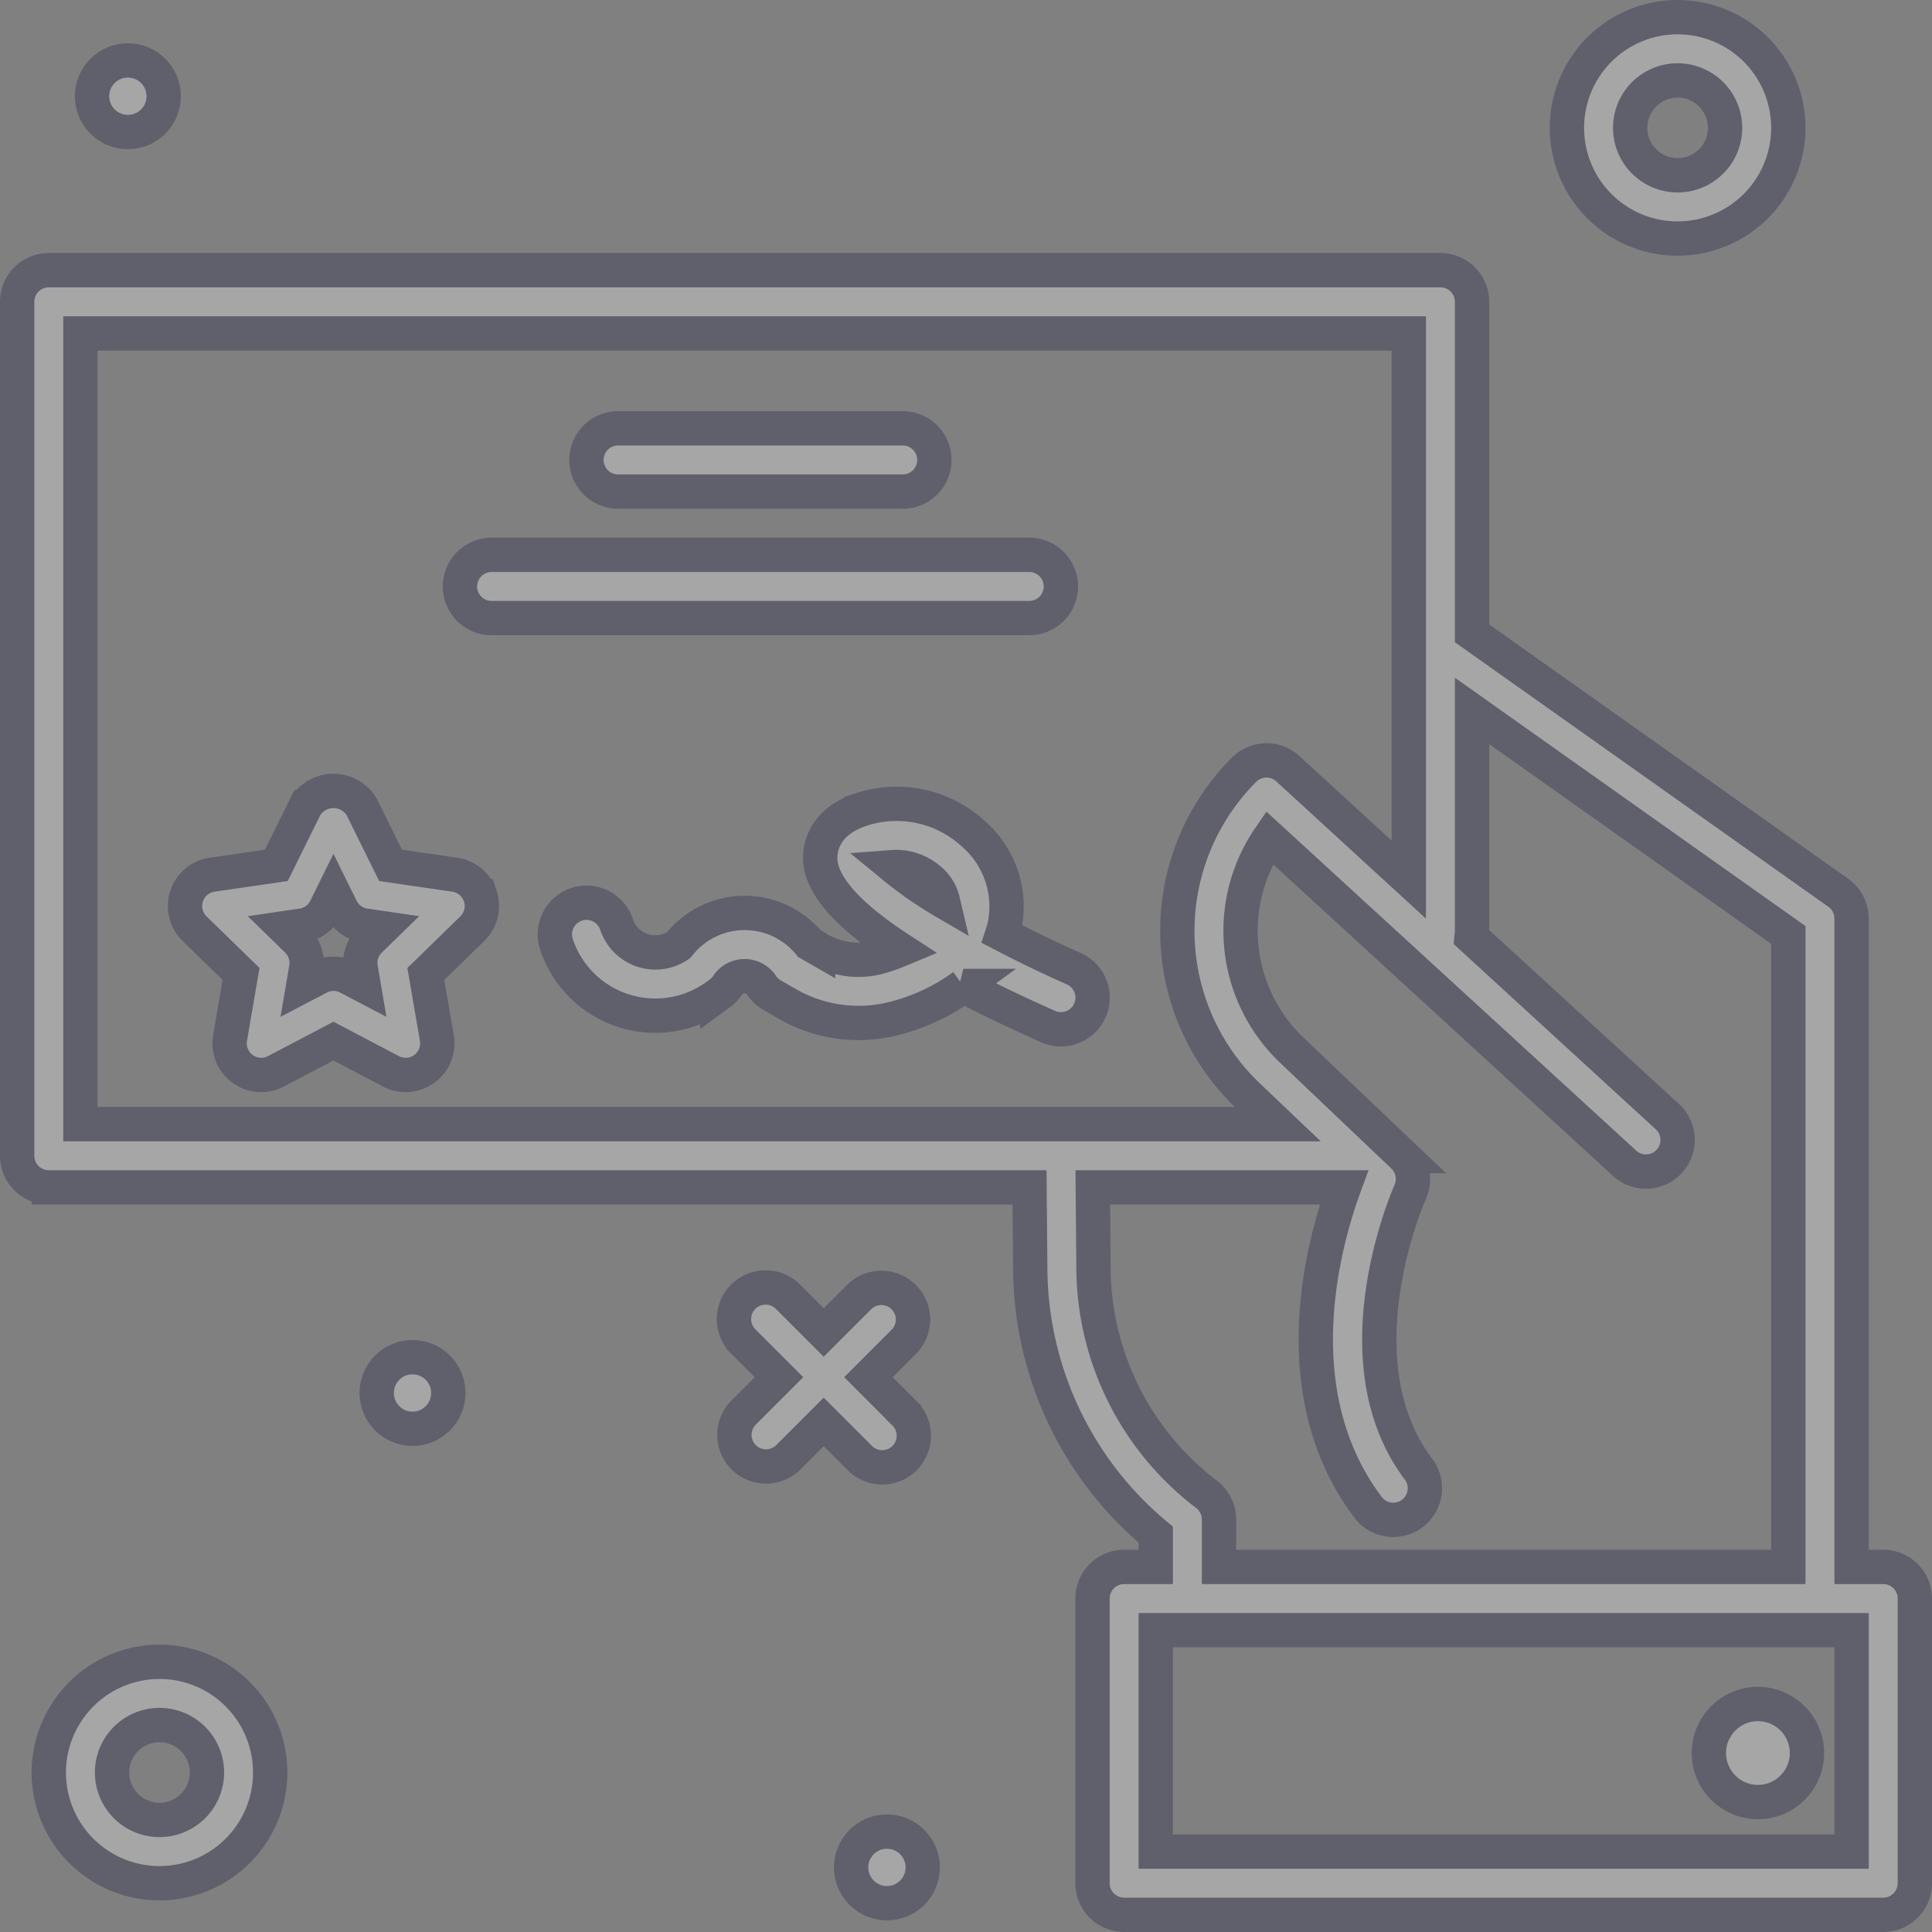 <svg xmlns="http://www.w3.org/2000/svg" width="197" height="197" viewBox="0 0 197 197"><rect x="0" y="0" width="197" height="197" fill="#808080" stroke="none"/><g transform="translate(1.75 1.75)" opacity="0.302"><path d="M33.225,62h141.9a3.224,3.224,0,0,1,3.225,3.225V99.031l37.339,26.449a3.225,3.225,0,0,1,1.361,2.632v66.112h3.225a3.224,3.224,0,0,1,3.225,3.225v29.025a3.224,3.224,0,0,1-3.225,3.225h-77.4a3.224,3.224,0,0,1-3.225-3.225V197.45a3.224,3.224,0,0,1,3.225-3.225H146.1v-3.288a35.563,35.563,0,0,1-12.8-27.132l-.072-8.28h-100A3.223,3.223,0,0,1,30,152.3V65.225A3.223,3.223,0,0,1,33.225,62ZM146.1,223.25h70.95V200.675H146.1Zm-6.351-59.5a29.168,29.168,0,0,0,11.533,23.076,3.231,3.231,0,0,1,1.267,2.564v4.837H210.6V129.781l-32.25-22.843v22.787c0,.1-.047.181-.056.277l19.972,18.308a3.225,3.225,0,1,1-4.359,4.755l-36.218-33.2a16.8,16.8,0,0,0,2.28,21.668l11.357,10.8A3.23,3.23,0,0,1,172.04,156c-.076.17-7.56,17.042.826,28.225a3.224,3.224,0,1,1-5.158,3.868c-8.747-11.659-4.476-26.926-2.416-32.571H139.678ZM36.45,149.075H158.544l-3.017-2.869a23.236,23.236,0,0,1-.419-33.273,3.219,3.219,0,0,1,4.459-.1L171.9,124.14V68.45H36.45Z" transform="translate(-30 -36.2)" fill="#fff" stroke="#13183f" stroke-width="3.5"/><circle cx="5" cy="5" r="5" transform="translate(172.5 172)" fill="#fff" stroke="#13183f" stroke-width="3.5"/><path d="M186.25,88.45H157.225a3.225,3.225,0,0,1,0-6.45H186.25a3.225,3.225,0,0,1,0,6.45Z" transform="translate(-95.95 -40.075)" fill="#fff" stroke="#13183f" stroke-width="3.5"/><path d="M196.05,104.45H141.225a3.225,3.225,0,0,1,0-6.45H196.05a3.225,3.225,0,0,1,0,6.45Z" transform="translate(-92.85 -43.175)" fill="#fff" stroke="#13183f" stroke-width="3.5"/><path d="M249.288,238A11.288,11.288,0,1,1,238,249.288,11.3,11.3,0,0,1,249.288,238Zm0,16.125a4.838,4.838,0,1,0-4.837-4.837A4.842,4.842,0,0,0,249.288,254.125Z" transform="translate(-234.775 -70.3)" fill="#fff" stroke="#13183f" stroke-width="3.5"/><path d="M57.287,52.575A11.287,11.287,0,1,1,68.575,41.288,11.3,11.3,0,0,1,57.287,52.575Zm0-16.125a4.837,4.837,0,1,0,4.837,4.838A4.842,4.842,0,0,0,57.287,36.45Z" transform="translate(112.025 -30)" fill="#fff" stroke="#13183f" stroke-width="3.5"/><circle cx="3.652" cy="3.652" r="3.652" transform="translate(36.661 136.636)" fill="#fff" stroke="#13183f" stroke-width="3.5"/><circle cx="3.652" cy="3.652" r="3.652" transform="translate(85.036 185.011)" fill="#fff" stroke="#13183f" stroke-width="3.5"/><circle cx="3.652" cy="3.652" r="3.652" transform="translate(7.636 4.411)" fill="#fff" stroke="#13183f" stroke-width="3.5"/><path d="M157.6,191.6a3.224,3.224,0,0,1,4.56,0l3.644,3.644,3.644-3.644a3.225,3.225,0,0,1,4.56,4.56l-3.644,3.644,3.644,3.644a3.225,3.225,0,1,1-4.56,4.56l-3.644-3.644-3.644,3.644a3.225,3.225,0,0,1-4.56-4.56l3.644-3.644-3.644-3.644A3.224,3.224,0,0,1,157.6,191.6Z" transform="translate(-83.564 -61.126)" fill="#fff" stroke="#13183f" stroke-width="3.5"/><path d="M241.341,138.6a3.226,3.226,0,0,1-.816,3.3l-4.743,4.62,1.122,6.529a3.224,3.224,0,0,1-4.677,3.4l-5.864-3.08-5.864,3.08a3.224,3.224,0,0,1-4.677-3.4l1.122-6.529L212.2,141.9a3.224,3.224,0,0,1,1.788-5.5l6.551-.955,2.932-5.936a3.355,3.355,0,0,1,5.782,0l2.932,5.936,6.551.955a3.223,3.223,0,0,1,2.6,2.2Zm-11.76,2.989a3.22,3.22,0,0,1-2.428-1.764l-.79-1.6-.79,1.6a3.22,3.22,0,0,1-2.428,1.764l-1.761.258,1.275,1.244a3.224,3.224,0,0,1,.926,2.853l-.3,1.758,1.581-.828a3.208,3.208,0,0,1,3,0l1.581.828-.3-1.758a3.224,3.224,0,0,1,.926-2.853l1.275-1.244Z" transform="translate(-194.112 -48.959)" fill="#fff" stroke="#13183f" stroke-width="3.5"/><path d="M185.6,152.475a3.212,3.212,0,0,1-1.309-.277q-4.813-2.141-8.639-4.138a20.5,20.5,0,0,1-6.6,3.19,14.572,14.572,0,0,1-11.441-1.411L156.153,149a3.186,3.186,0,0,1-1.071-1.008,2.085,2.085,0,0,0-3.47,0,3.192,3.192,0,0,1-.762.806l-.284.208a10.627,10.627,0,0,1-16.4-5.183,3.226,3.226,0,1,1,6.122-2.041,4.175,4.175,0,0,0,6.331,2.123,8.53,8.53,0,0,1,13.338-.157l.888.51a8.063,8.063,0,0,0,6.356.816,19.887,19.887,0,0,0,2.025-.722c-5.562-3.61-8.3-6.8-8.166-9.546.06-1.269.684-3.575,4.173-4.737a11.54,11.54,0,0,1,11.37,2.412,9.821,9.821,0,0,1,3.253,9.455c-.06.261-.139.545-.239.847,2.312,1.206,4.792,2.409,7.3,3.521a3.225,3.225,0,0,1-1.313,6.172ZM172.27,137.263a5.231,5.231,0,0,0-3.439-1.335c-.076,0-.152,0-.23.006a38.567,38.567,0,0,0,4.963,3.455A4.01,4.01,0,0,0,172.27,137.263Z" transform="translate(-79.173 -49.275)" fill="#fff" stroke="#13183f" stroke-width="3.5"/></g></svg>